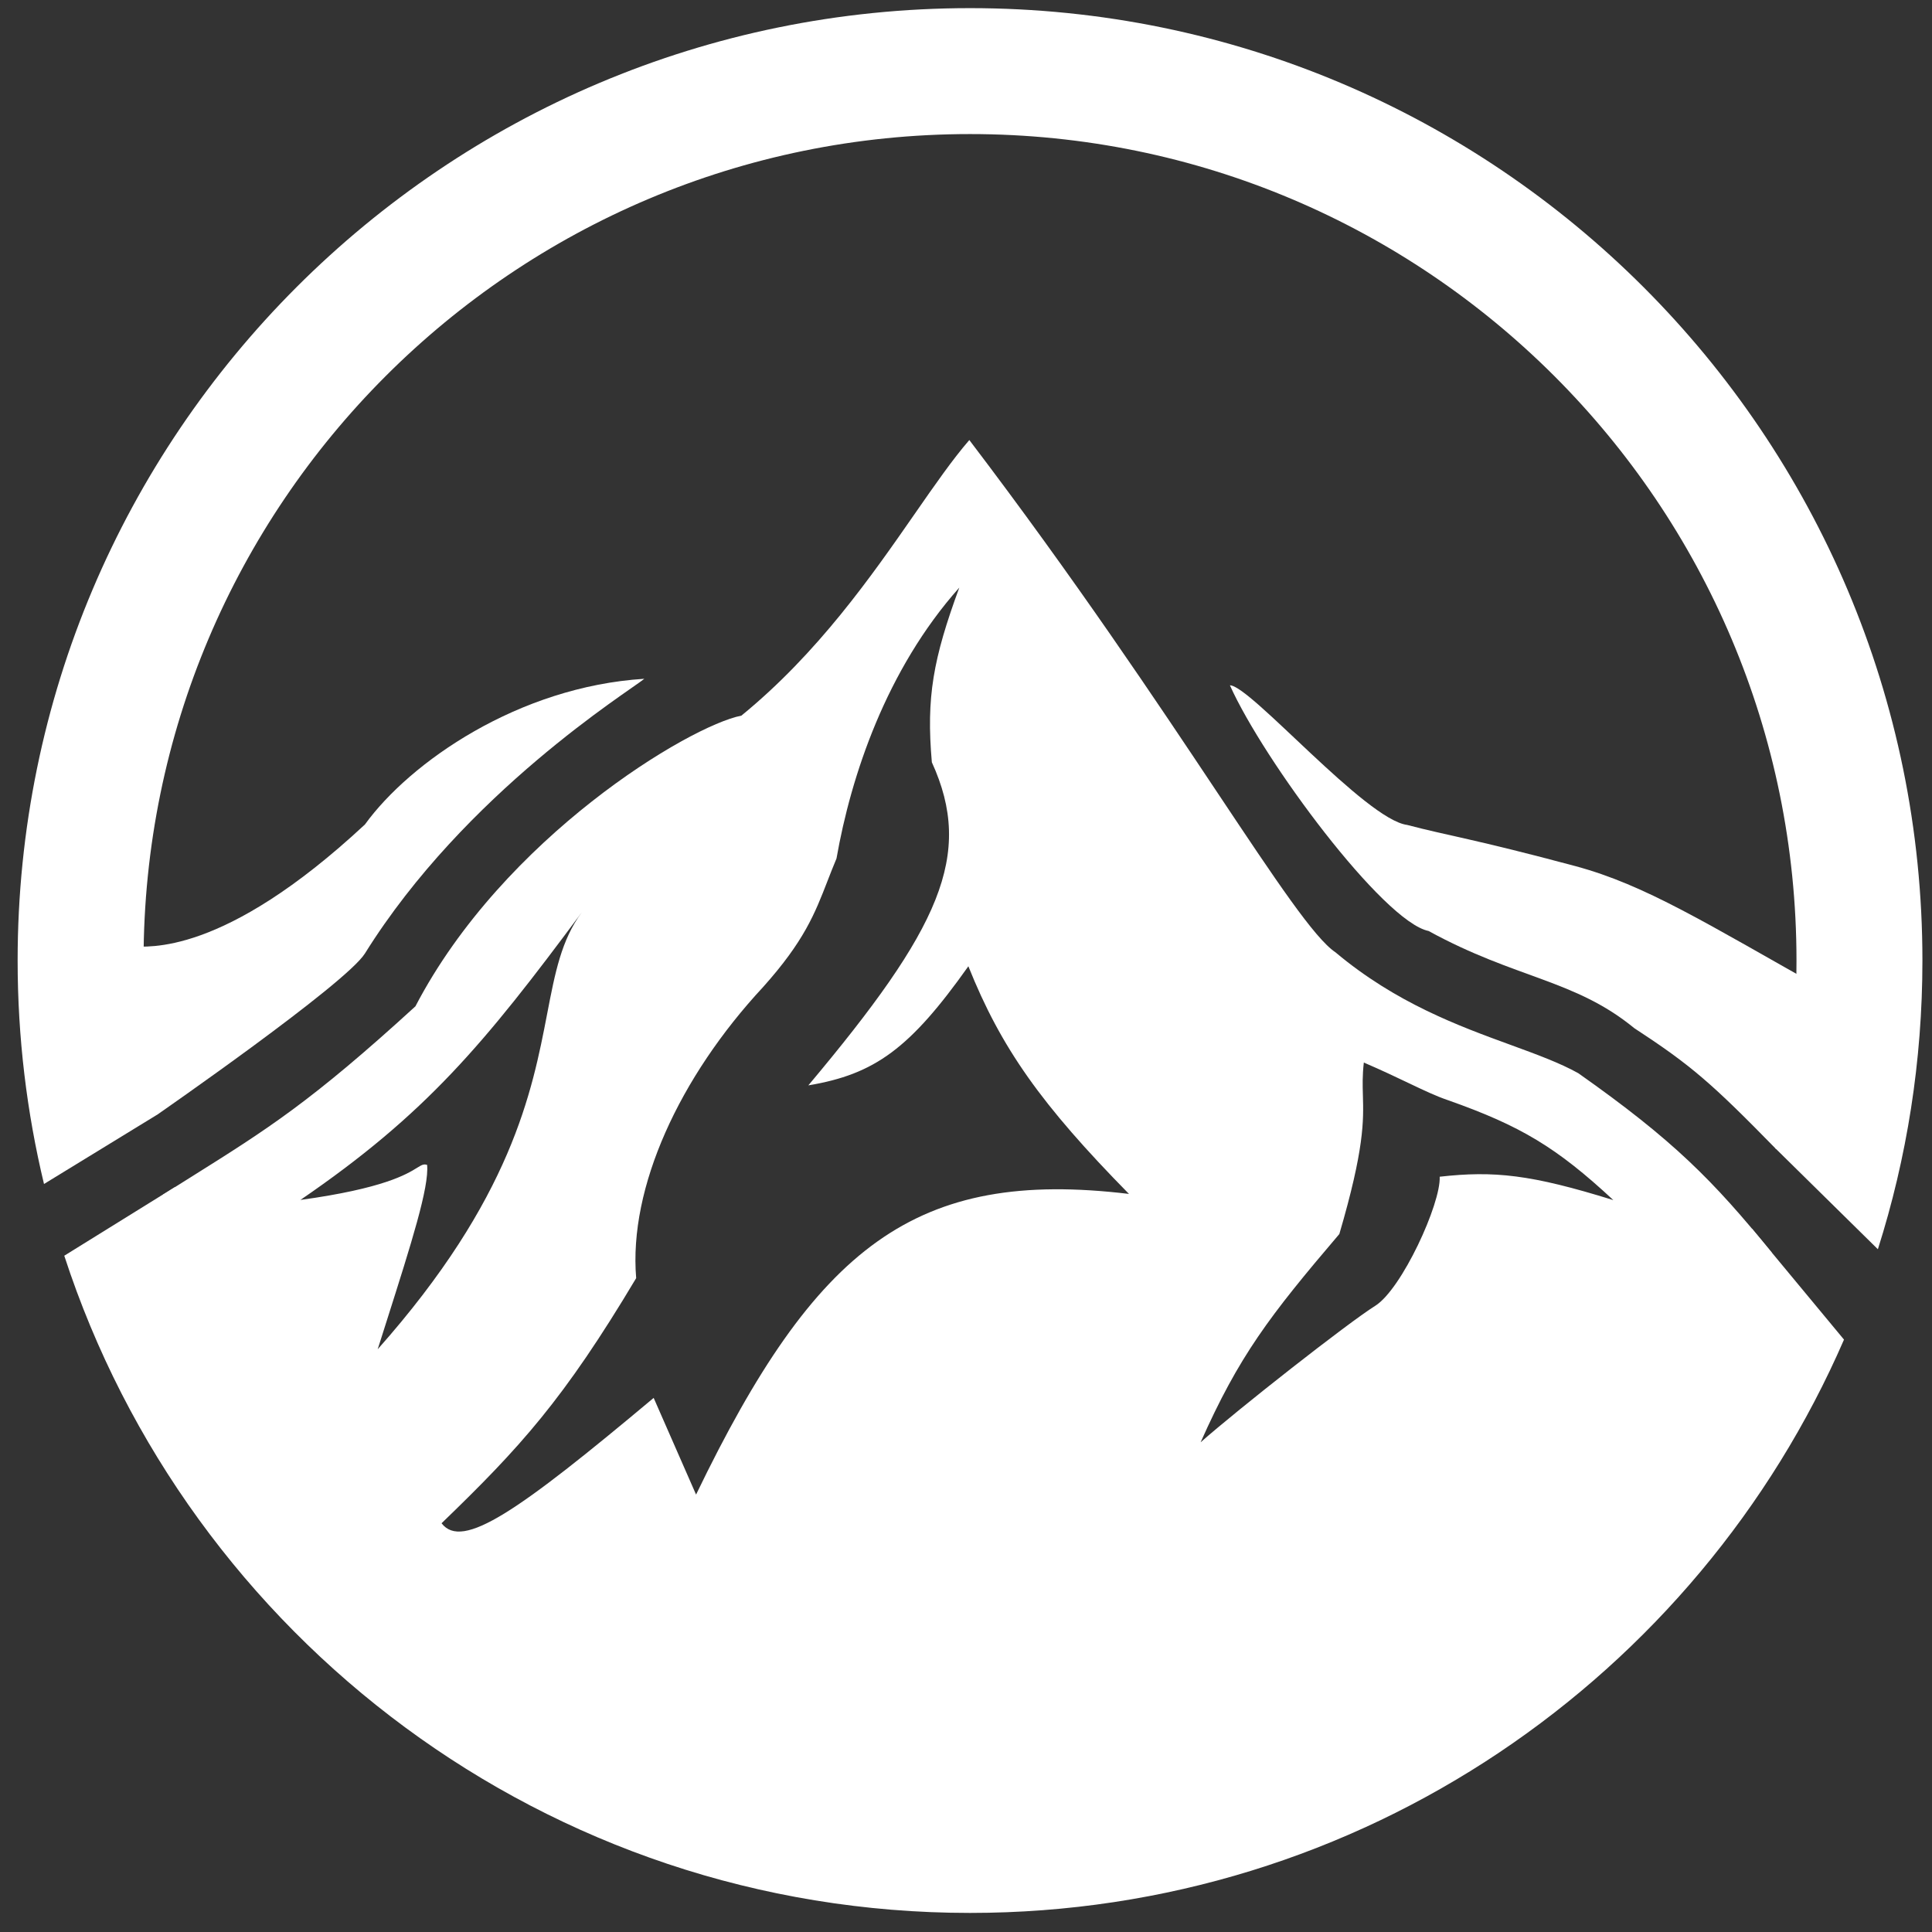 <svg width="71" height="71" viewBox="0 0 71 71" fill="none" xmlns="http://www.w3.org/2000/svg">
<rect x="0" y="0" width="71" height="71" fill="#333333" stroke="none"/>
<path fill-rule="evenodd" clip-rule="evenodd" d="M67.766 49.23C62.381 61.629 50.027 70.299 35.648 70.299C20.105 70.299 6.928 60.167 2.362 46.147L6.431 43.623C10.05 56.35 21.761 65.671 35.648 65.671C48.973 65.671 60.294 57.091 64.386 45.154L67.766 49.23ZM69.011 45.909C70.075 42.563 70.648 38.998 70.648 35.299C70.648 15.969 54.978 0.299 35.648 0.299C16.319 0.299 0.648 15.969 0.648 35.299C0.648 38.127 0.984 40.877 1.617 43.511L5.801 40.949C5.456 39.118 5.276 37.23 5.276 35.299C5.276 18.525 18.874 4.927 35.648 4.927C52.422 4.927 66.02 18.525 66.02 35.299C66.02 37.67 65.749 39.977 65.235 42.191L69.011 45.909Z" fill="white"/>
<path fill-rule="evenodd" clip-rule="evenodd" d="M7.002 43.267C6.684 43.466 6.35 43.675 5.996 43.899C6.024 44.424 6.046 44.931 6.067 45.422C6.314 51.199 6.47 54.87 16.233 61.457C26.466 68.607 32.746 69.693 45.045 65.728C55.871 61.582 60.854 57.996 65.106 46.025C62.952 43.375 61.493 41.901 58.004 39.441C57.321 39.059 56.47 38.749 55.516 38.4C53.611 37.705 51.294 36.858 49.077 34.996C48.313 34.49 46.895 32.362 44.75 29.145C42.52 25.799 39.504 21.275 35.622 16.171C35.004 16.885 34.351 17.825 33.616 18.884C32.03 21.166 30.062 23.999 27.246 26.299C25.336 26.672 18.503 30.77 15.267 36.981C11.431 40.489 9.828 41.495 7.002 43.267ZM20.108 37.256C19.555 40.124 18.801 44.04 13.88 49.585C13.994 49.225 14.105 48.875 14.213 48.537C15.123 45.675 15.775 43.623 15.696 42.809C15.568 42.767 15.493 42.814 15.329 42.915C14.951 43.149 14.1 43.676 11.04 44.097C15.655 40.94 17.798 38.359 21.38 33.528C20.631 34.538 20.397 35.753 20.108 37.256ZM16.227 55.979C19.118 53.188 20.714 51.436 23.379 46.971C23.1 43.64 24.97 39.581 28.039 36.278C29.55 34.592 29.945 33.576 30.408 32.382C30.511 32.116 30.618 31.842 30.741 31.549C31.273 28.514 32.569 24.609 35.253 21.595C34.292 24.213 34.035 25.626 34.245 28.013C35.804 31.427 34.543 34.125 29.706 39.887C32.151 39.477 33.441 38.535 35.587 35.51C36.789 38.517 38.268 40.598 41.489 43.876C33.632 42.932 29.981 45.806 25.58 54.925L24.022 51.372C19.037 55.549 16.989 56.977 16.227 55.979ZM50.539 47.988C49.512 48.633 45.507 51.781 44.123 53.002C45.531 49.837 46.636 48.38 49.22 45.35C50.141 42.213 50.112 41.184 50.086 40.261C50.075 39.884 50.065 39.526 50.12 39.048C50.782 39.333 51.309 39.584 51.759 39.799C52.323 40.068 52.768 40.28 53.209 40.43C55.89 41.376 57.207 42.168 59.289 44.103C56.257 43.159 54.903 43.02 52.908 43.244C52.955 44.232 51.514 47.377 50.539 47.988Z" fill="white"/>
<path d="M4.867 34.788C5.418 34.767 8.163 35.184 13.411 30.299C15.069 28.008 19.052 25.236 23.679 24.945C23.129 25.398 17.105 29.119 13.411 35.039C12.714 36.156 5.796 40.951 5.796 40.951L5.41 40.009L4.867 34.788Z" fill="white"/>
<path d="M45.199 25.185C45.942 25.185 50.19 30.124 51.714 30.316C53.188 30.706 54.154 30.827 57.908 31.833C60.476 32.53 62.649 33.897 67.151 36.429L65.272 42.229C62.892 39.795 62.143 39.147 60.058 37.784C57.871 35.99 55.71 35.972 52.499 34.213C50.84 33.878 46.432 27.942 45.199 25.185Z" fill="white"/>
</svg>

